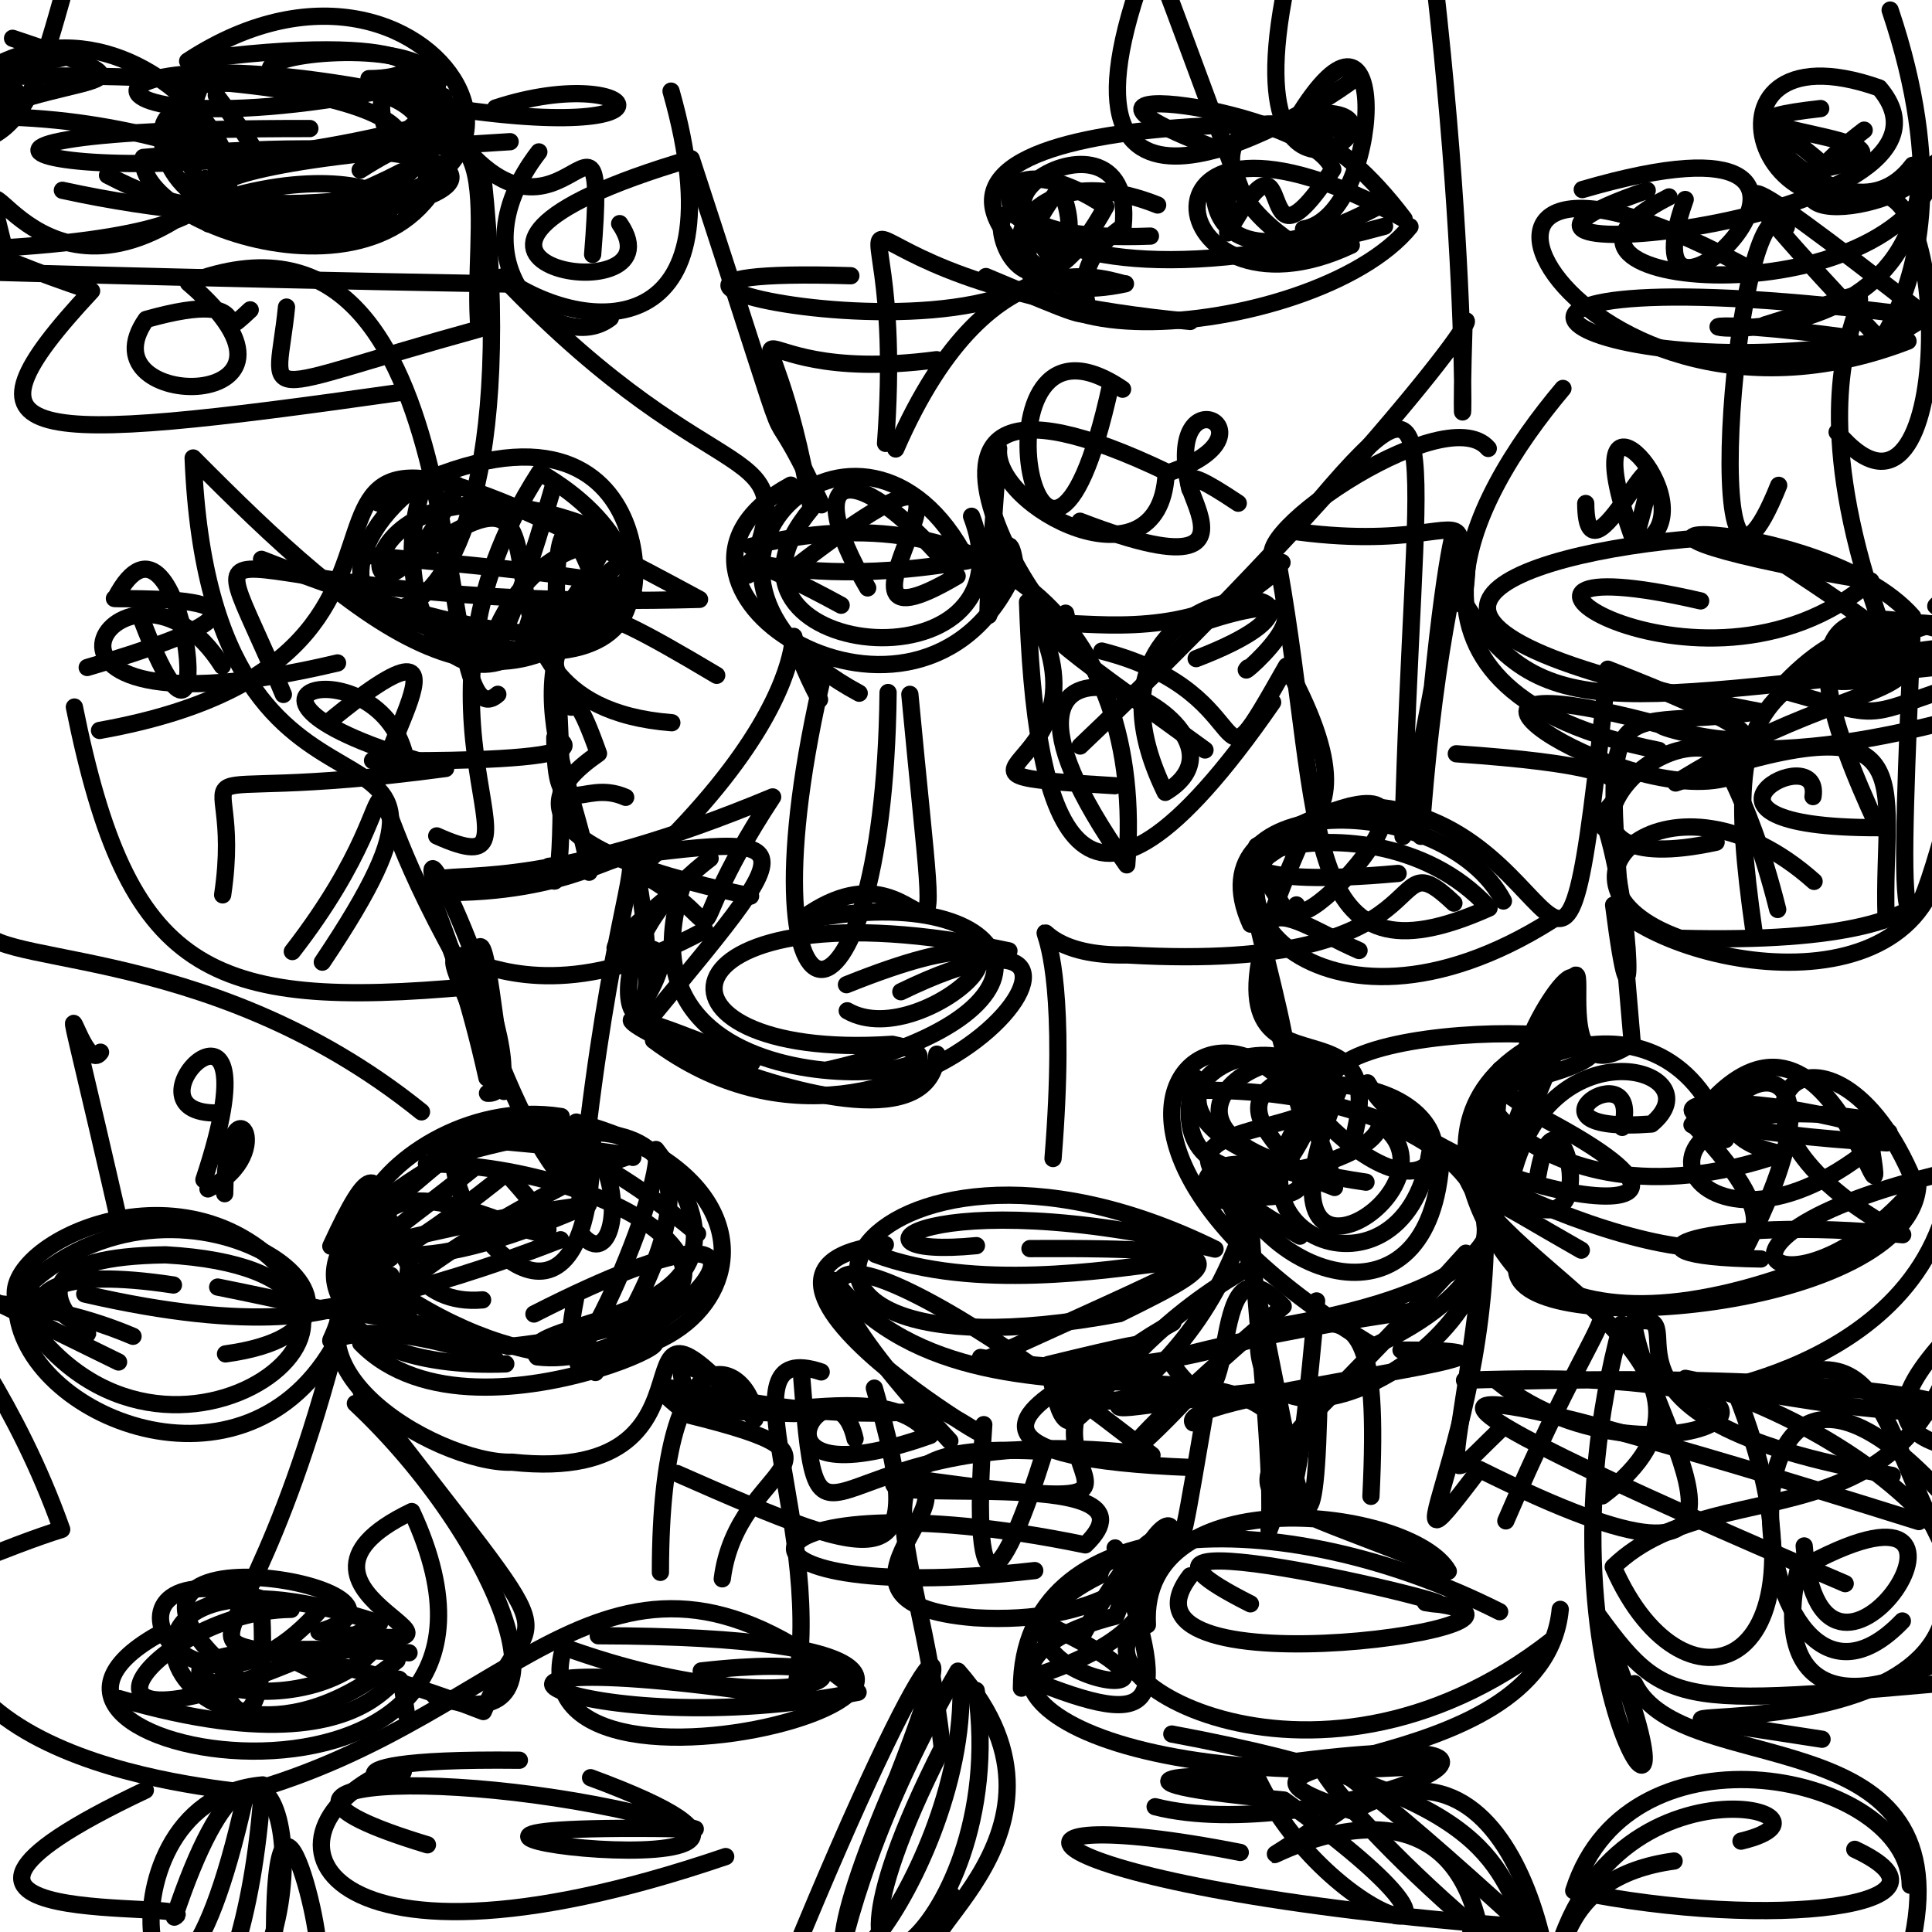 <?xml version="1.0" ?>
<svg xmlns="http://www.w3.org/2000/svg" version="1.1" width="224" height="224">
  <defs/>
  <g>
    <path d="M 83.741 183.053 C 85.477 169.365 101.285 169.361 79.995 164.095 C 69.305 156.103 88.065 166.117 108.898 163.338 C 128.003 174.445 76.949 147.161 102.647 144.298" stroke-width="2.0" fill="none" stroke="rgb(0, 0, 0)" stroke-opacity="1" stroke-linecap="round" stroke-linejoin="round"/>
    <path d="M 96.675 148.455 C 115.261 171.579 158.776 147.548 147.141 177.4 C 148.063 164.824 141.727 125.785 147.061 137.134" stroke-width="2.0" fill="none" stroke="rgb(0, 0, 0)" stroke-opacity="1" stroke-linecap="round" stroke-linejoin="round"/>
    <path d="M 203.634 31.611 C 157.942 6.28 181.248 54.958 221.217 39.546" stroke-width="2.0" fill="none" stroke="rgb(0, 0, 0)" stroke-opacity="1" stroke-linecap="round" stroke-linejoin="round"/>
    <path d="M 225.048 92.537 C 228.542 117.712 196.163 113.448 187.087 104.929 C 189.463 123.549 189.334 106.369 186.305 96.255 C 182.17 93.23 200.393 89.578 168.85 87.395" stroke-width="2.0" fill="none" stroke="rgb(0, 0, 0)" stroke-opacity="1" stroke-linecap="round" stroke-linejoin="round"/>
    <path d="M 209.181 179.238 C 211.175 204.227 235.711 166.754 208.473 182.026 C 204.901 198.431 216.953 200.195 235.547 185.62" stroke-width="2.0" fill="none" stroke="rgb(0, 0, 0)" stroke-opacity="1" stroke-linecap="round" stroke-linejoin="round"/>
    <path d="M 144.902 207.546 C 146.538 204.689 120.424 206.126 148.85 208.696 C 178.806 230.171 152.843 223.856 144.989 204.362" stroke-width="2.0" fill="none" stroke="rgb(0, 0, 0)" stroke-opacity="1" stroke-linecap="round" stroke-linejoin="round"/>
    <path d="M 134.219 23.768 C 115.508 16.301 111.941 36.906 130.487 32.901 C 129.452 33.015 115.229 25.855 103.851 52.056" stroke-width="2.0" fill="none" stroke="rgb(0, 0, 0)" stroke-opacity="1" stroke-linecap="round" stroke-linejoin="round"/>
    <path d="M 158.377 137.061 C 123.669 132.023 152.302 115.81 155.195 126.428 C 143.35 154.841 170.589 137.478 159.931 130.283 C 160.302 134.981 133.28 142.412 138.564 124.923" stroke-width="2.0" fill="none" stroke="rgb(0, 0, 0)" stroke-opacity="1" stroke-linecap="round" stroke-linejoin="round"/>
    <path d="M 190.98 22.074 C 160.292 32.5 231.464 26.156 217.895 10.2 C 194.54 1.929 204.003 34.389 224.855 18.551 C 220.506 37.658 172.361 33.544 193.507 22.831" stroke-width="2.0" fill="none" stroke="rgb(0, 0, 0)" stroke-opacity="1" stroke-linecap="round" stroke-linejoin="round"/>
    <path d="M 158.2 207.975 C 130.963 227.304 165.042 197.995 171.286 222.552 C 162.737 249.666 163.29 260.644 170.924 261.167" stroke-width="2.0" fill="none" stroke="rgb(0, 0, 0)" stroke-opacity="1" stroke-linecap="round" stroke-linejoin="round"/>
    <path d="M 45.545 155.251 C 54.855 124.619 24.805 163.191 58.71 136.009 C 76.899 156.161 37.269 123.345 43.801 150.837 C 46.816 141.091 49.362 159.164 9.827 150.033" stroke-width="2.0" fill="none" stroke="rgb(0, 0, 0)" stroke-opacity="1" stroke-linecap="round" stroke-linejoin="round"/>
    <path d="M 37.67 194.465 C 15.275 181.244 32.058 215.422 30.299 186.234" stroke-width="2.0" fill="none" stroke="rgb(0, 0, 0)" stroke-opacity="1" stroke-linecap="round" stroke-linejoin="round"/>
    <path d="M 233.018 75.556 C 223.42 64.347 220.011 77.475 232.66 61.534" stroke-width="2.0" fill="none" stroke="rgb(0, 0, 0)" stroke-opacity="1" stroke-linecap="round" stroke-linejoin="round"/>
    <path d="M 80.875 143.036 C 58.328 124.309 52.919 133.597 47.234 137.873" stroke-width="2.0" fill="none" stroke="rgb(0, 0, 0)" stroke-opacity="1" stroke-linecap="round" stroke-linejoin="round"/>
    <path d="M 133.684 -6.098 C 118.516 32.341 149.416 14.831 156.966 9.209" stroke-width="2.0" fill="none" stroke="rgb(0, 0, 0)" stroke-opacity="1" stroke-linecap="round" stroke-linejoin="round"/>
    <path d="M 29.011 35.926 C 23.997 40.654 31.207 33.014 16.942 37.033 C 9.28 47.974 39.777 48.081 21.847 32.807 C 56.968 19.38 49.496 87.843 57.717 80.499" stroke-width="2.0" fill="none" stroke="rgb(0, 0, 0)" stroke-opacity="1" stroke-linecap="round" stroke-linejoin="round"/>
    <path d="M 180.899 186.593 C 178.92 207.168 133.604 202.736 156.91 210.01 C 177.858 197.679 182.202 237.527 179.079 237.607 C 179.163 200.798 217.442 209.764 201.857 213.466" stroke-width="2.0" fill="none" stroke="rgb(0, 0, 0)" stroke-opacity="1" stroke-linecap="round" stroke-linejoin="round"/>
    <path d="M -8.117 82.836 C -4.911 92.384 -4.699 92.148 -13.534 86.079 C -10.754 76.967 -13.747 77.754 -7.102 67.705 C -3.66 78.121 -1.52 83.199 -11.343 78.232" stroke-width="2.0" fill="none" stroke="rgb(0, 0, 0)" stroke-opacity="1" stroke-linecap="round" stroke-linejoin="round"/>
    <path d="M 168.569 104.712 C 159.808 96.407 169.041 112.945 130.697 110.717 C 113.83 111.072 125.178 96.194 122.091 134.323" stroke-width="2.0" fill="none" stroke="rgb(0, 0, 0)" stroke-opacity="1" stroke-linecap="round" stroke-linejoin="round"/>
    <path d="M 110.128 167.063 C 82.976 137.747 102.998 144.466 133.565 168.712 C 94.356 163.674 95.1 186.599 92.961 159.748" stroke-width="2.0" fill="none" stroke="rgb(0, 0, 0)" stroke-opacity="1" stroke-linecap="round" stroke-linejoin="round"/>
    <path d="M 213.361 145.475 C 181.398 159.166 166.284 146.607 173.925 124.016 C 170.468 172.906 164.276 174.962 174.313 165.392" stroke-width="2.0" fill="none" stroke="rgb(0, 0, 0)" stroke-opacity="1" stroke-linecap="round" stroke-linejoin="round"/>
    <path d="M 117.771 66.125 C 116.164 52.543 112.719 94.006 115.785 52.003 C 115.078 58.829 134.438 68.883 135.204 54.986" stroke-width="2.0" fill="none" stroke="rgb(0, 0, 0)" stroke-opacity="1" stroke-linecap="round" stroke-linejoin="round"/>
    <path d="M -4.858 18.807 C -10.669 24.715 -9.775 24.521 -3.514 23.669" stroke-width="2.0" fill="none" stroke="rgb(0, 0, 0)" stroke-opacity="1" stroke-linecap="round" stroke-linejoin="round"/>
    <path d="M 179.967 106.666 C 152.882 123.823 135.823 102.723 151.797 95.491 C 133.762 134.332 162.228 111.679 156.932 131.934" stroke-width="2.0" fill="none" stroke="rgb(0, 0, 0)" stroke-opacity="1" stroke-linecap="round" stroke-linejoin="round"/>
    <path d="M 25.077 11.05 C 39.142 29.697 20.29 8.171 -15.745 14.889 C 2.576 20.548 3.241 13.514 8.296 -4.124" stroke-width="2.0" fill="none" stroke="rgb(0, 0, 0)" stroke-opacity="1" stroke-linecap="round" stroke-linejoin="round"/>
    <path d="M 125.039 35.941 C 110.505 6.38 115.214 47.594 128.205 23.946 C 109.695 11.627 110.197 40.019 160.529 26.233" stroke-width="2.0" fill="none" stroke="rgb(0, 0, 0)" stroke-opacity="1" stroke-linecap="round" stroke-linejoin="round"/>
    <path d="M 48.219 8.399 C 64.113 38.59 70.758 4.038 68.712 29.503" stroke-width="2.0" fill="none" stroke="rgb(0, 0, 0)" stroke-opacity="1" stroke-linecap="round" stroke-linejoin="round"/>
    <path d="M 175.365 136.21 C 179.903 118.417 199.06 124.038 191.485 130.32 C 174.889 131.583 190.552 121.557 188.082 130.712" stroke-width="2.0" fill="none" stroke="rgb(0, 0, 0)" stroke-opacity="1" stroke-linecap="round" stroke-linejoin="round"/>
    <path d="M 13.818 196.941 C 49.492 207.31 45.275 186.22 47.142 198.85" stroke-width="2.0" fill="none" stroke="rgb(0, 0, 0)" stroke-opacity="1" stroke-linecap="round" stroke-linejoin="round"/>
    <path d="M 112.646 59.856 C 120.559 80.847 79.371 76.521 94.063 58.99 C 88.913 29.129 82.346 45.194 108.598 41.704" stroke-width="2.0" fill="none" stroke="rgb(0, 0, 0)" stroke-opacity="1" stroke-linecap="round" stroke-linejoin="round"/>
    <path d="M 25.238 149.224 C 58.296 155.88 21.072 151.231 52.53 133.972 C 52.767 144.204 68.557 159.155 68.698 131.894" stroke-width="2.0" fill="none" stroke="rgb(0, 0, 0)" stroke-opacity="1" stroke-linecap="round" stroke-linejoin="round"/>
    <path d="M 26.883 233.201 C 38.422 221.018 31.55 188.2 20.21 222.277 C 24.732 219.976 -19.218 224.613 16.851 207.563" stroke-width="2.0" fill="none" stroke="rgb(0, 0, 0)" stroke-opacity="1" stroke-linecap="round" stroke-linejoin="round"/>
    <path d="M 67.119 140.223 C 72.976 80.567 82.445 103.984 50.68 103.477 C 46.774 90.561 63.663 127.237 56.523 126.752" stroke-width="2.0" fill="none" stroke="rgb(0, 0, 0)" stroke-opacity="1" stroke-linecap="round" stroke-linejoin="round"/>
    <path d="M 101.375 160.943 C 107.738 182.928 103.322 181.796 78.482 170.838" stroke-width="2.0" fill="none" stroke="rgb(0, 0, 0)" stroke-opacity="1" stroke-linecap="round" stroke-linejoin="round"/>
    <path d="M 118.427 195.726 C 118.501 175.081 148.151 173.903 173.875 186.864" stroke-width="2.0" fill="none" stroke="rgb(0, 0, 0)" stroke-opacity="1" stroke-linecap="round" stroke-linejoin="round"/>
    <path d="M 68.299 101.127 C 66.854 90.474 57.201 75.736 72.874 64.566 C 75.143 72.675 68.176 79.704 30.325 64.849" stroke-width="2.0" fill="none" stroke="rgb(0, 0, 0)" stroke-opacity="1" stroke-linecap="round" stroke-linejoin="round"/>
    <path d="M 237.229 76.348 C 213.216 83.015 221.533 84.203 206.268 79.944 C 221.127 63.357 236.453 78.813 240.725 77.454" stroke-width="2.0" fill="none" stroke="rgb(0, 0, 0)" stroke-opacity="1" stroke-linecap="round" stroke-linejoin="round"/>
    <path d="M 57.397 157.515 C 31.284 148.556 39.088 165.059 40.639 144.683" stroke-width="2.0" fill="none" stroke="rgb(0, 0, 0)" stroke-opacity="1" stroke-linecap="round" stroke-linejoin="round"/>
    <path d="M 150.228 13.945 C 161.554 -4.873 160.355 25.032 151.134 26.55" stroke-width="2.0" fill="none" stroke="rgb(0, 0, 0)" stroke-opacity="1" stroke-linecap="round" stroke-linejoin="round"/>
    <path d="M 235.044 146.399 C 214.071 164.28 216.389 169.398 242.284 168.766" stroke-width="2.0" fill="none" stroke="rgb(0, 0, 0)" stroke-opacity="1" stroke-linecap="round" stroke-linejoin="round"/>
    <path d="M 68.473 206.109 C 109.602 221.302 25.731 211.029 80.61 212.057 C 57.122 204.81 21.649 205.459 49.558 213.891" stroke-width="2.0" fill="none" stroke="rgb(0, 0, 0)" stroke-opacity="1" stroke-linecap="round" stroke-linejoin="round"/>
    <path d="M 66.813 150.12 C 62.767 170.604 77.508 137.51 76.053 133.275 C 92.347 154.415 58.562 152.398 62.29 157.32 C 77.502 159.198 99.124 133.395 61.908 152.349" stroke-width="2.0" fill="none" stroke="rgb(0, 0, 0)" stroke-opacity="1" stroke-linecap="round" stroke-linejoin="round"/>
    <path d="M 192.332 87.001 C 158.194 80.259 170.299 57.995 181.209 45.036" stroke-width="2.0" fill="none" stroke="rgb(0, 0, 0)" stroke-opacity="1" stroke-linecap="round" stroke-linejoin="round"/>
    <path d="M 10.113 77.39 C 42.179 68.047 11.126 69.672 13.375 69.362 C 21.274 54.144 26.023 96.901 16.52 72.071" stroke-width="2.0" fill="none" stroke="rgb(0, 0, 0)" stroke-opacity="1" stroke-linecap="round" stroke-linejoin="round"/>
    <path d="M 59.144 16.428 C 5.772 19.497 25.158 27.25 49.561 21.588 C 48.432 17.032 55.891 7.17 21.295 9.975" stroke-width="2.0" fill="none" stroke="rgb(0, 0, 0)" stroke-opacity="1" stroke-linecap="round" stroke-linejoin="round"/>
    <path d="M 214.564 39.17 C 175.839 33.936 222.485 47.505 222.677 19.386 C 223.518 23.856 198.499 28.524 216.137 15.089" stroke-width="2.0" fill="none" stroke="rgb(0, 0, 0)" stroke-opacity="1" stroke-linecap="round" stroke-linejoin="round"/>
    <path d="M 73.972 117.212 C 84.252 101.405 59.491 118.863 79.17 102.554 C 69.695 131.396 119.215 124.304 103.457 121.076 C 72.48 123.154 75.793 101.483 116.977 110.246" stroke-width="2.0" fill="none" stroke="rgb(0, 0, 0)" stroke-opacity="1" stroke-linecap="round" stroke-linejoin="round"/>
    <path d="M 127.749 75.486 C 147.264 80.48 139.484 94.253 149.158 77.231 C 163.037 102.773 140.095 94.154 145.003 107.146 C 137.895 91.52 167.491 91.556 174.309 104.465" stroke-width="2.0" fill="none" stroke="rgb(0, 0, 0)" stroke-opacity="1" stroke-linecap="round" stroke-linejoin="round"/>
    <path d="M 60.219 204.085 C 31.868 203.763 48.295 208.764 46.689 204.579 C 28.137 211.307 35.121 231.981 84.136 215.254" stroke-width="2.0" fill="none" stroke="rgb(0, 0, 0)" stroke-opacity="1" stroke-linecap="round" stroke-linejoin="round"/>
    <path d="M 148.628 204.434 C 189.57 198.942 152.429 214.177 133.929 209.476" stroke-width="2.0" fill="none" stroke="rgb(0, 0, 0)" stroke-opacity="1" stroke-linecap="round" stroke-linejoin="round"/>
    <path d="M 135.864 201.048 C 173.105 207.975 173.069 215.954 177.165 223.467 C 117.116 218.931 110.909 208.299 143.799 214.775" stroke-width="2.0" fill="none" stroke="rgb(0, 0, 0)" stroke-opacity="1" stroke-linecap="round" stroke-linejoin="round"/>
    <path d="M 172.553 51.995 C 167.407 45.874 141.782 63.935 148.64 65.215" stroke-width="2.0" fill="none" stroke="rgb(0, 0, 0)" stroke-opacity="1" stroke-linecap="round" stroke-linejoin="round"/>
    <path d="M 146.087 134.661 C 140.528 166.977 111.625 164.863 146.88 161.249 C 148.191 159.904 148.751 195.315 152.649 150.832" stroke-width="2.0" fill="none" stroke="rgb(0, 0, 0)" stroke-opacity="1" stroke-linecap="round" stroke-linejoin="round"/>
    <path d="M 140.156 161.142 C 134.052 196.462 140.624 162.416 125.242 190.055" stroke-width="2.0" fill="none" stroke="rgb(0, 0, 0)" stroke-opacity="1" stroke-linecap="round" stroke-linejoin="round"/>
    <path d="M 73.326 66.215 C 59.055 87.814 41.454 72.303 22.394 53.099 C 24.474 104.756 60.971 76.407 37.371 111.554" stroke-width="2.0" fill="none" stroke="rgb(0, 0, 0)" stroke-opacity="1" stroke-linecap="round" stroke-linejoin="round"/>
    <path d="M 169.799 160.032 C 223.233 158.072 192.025 175.028 173.651 160.189 C 236.987 158.319 240.821 169.251 195.411 159.808 C 225.705 169.108 232.034 188.66 227.323 184.942" stroke-width="2.0" fill="none" stroke="rgb(0, 0, 0)" stroke-opacity="1" stroke-linecap="round" stroke-linejoin="round"/>
    <path d="M 7.286 6.711 C -7.272 9.264 7.729 15.151 -0.347 8.374" stroke-width="2.0" fill="none" stroke="rgb(0, 0, 0)" stroke-opacity="1" stroke-linecap="round" stroke-linejoin="round"/>
    <path d="M 14.124 142.964 C 4.902 102.624 9.316 125.496 11.655 121.993" stroke-width="2.0" fill="none" stroke="rgb(0, 0, 0)" stroke-opacity="1" stroke-linecap="round" stroke-linejoin="round"/>
    <path d="M 183.854 58.376 C 183.912 70.58 195.63 41.421 189.485 62.814 C 181.631 41.348 197.209 57.068 191.397 62.305" stroke-width="2.0" fill="none" stroke="rgb(0, 0, 0)" stroke-opacity="1" stroke-linecap="round" stroke-linejoin="round"/>
    <path d="M 69.366 189.651 C 142.228 189.817 58.153 215.126 65.375 190.967 C 94.464 201.504 107.31 190.763 81.301 193.731" stroke-width="2.0" fill="none" stroke="rgb(0, 0, 0)" stroke-opacity="1" stroke-linecap="round" stroke-linejoin="round"/>
    <path d="M 169.957 145.294 C 141.309 177.24 138.221 169.953 167.918 182.179 C 163.704 174.753 132.07 171.129 133.033 188.389 C 121.734 193.069 151.78 212.238 179.955 190.15" stroke-width="2.0" fill="none" stroke="rgb(0, 0, 0)" stroke-opacity="1" stroke-linecap="round" stroke-linejoin="round"/>
    <path d="M 24.112 137.846 C 32.726 133.558 26.194 124.254 26.05 138.398" stroke-width="2.0" fill="none" stroke="rgb(0, 0, 0)" stroke-opacity="1" stroke-linecap="round" stroke-linejoin="round"/>
    <path d="M 100.6 68.164 C 92.272 53.967 99.192 52.594 110.971 66.788 C 90.518 78.863 123.048 42.028 92.289 65.701" stroke-width="2.0" fill="none" stroke="rgb(0, 0, 0)" stroke-opacity="1" stroke-linecap="round" stroke-linejoin="round"/>
    <path d="M 95.018 81.114 C 86.965 66.105 100.983 75.031 75.197 99.754" stroke-width="2.0" fill="none" stroke="rgb(0, 0, 0)" stroke-opacity="1" stroke-linecap="round" stroke-linejoin="round"/>
    <path d="M 97.524 70.172 C 78.296 59.662 86.686 69.549 112.154 65.02 C 100.16 41.487 72.913 66.004 99.618 80.371" stroke-width="2.0" fill="none" stroke="rgb(0, 0, 0)" stroke-opacity="1" stroke-linecap="round" stroke-linejoin="round"/>
    <path d="M 48.869 128.912 C 23.362 108.318 -3.563 112.485 -1.822 106.969" stroke-width="2.0" fill="none" stroke="rgb(0, 0, 0)" stroke-opacity="1" stroke-linecap="round" stroke-linejoin="round"/>
    <path d="M 59.041 32.934 C -25.086 31.44 -19.002 29.97 -8.921 33.541 C -7.897 20.904 -16.327 24.766 10.62 33.732 C -6.138 51.675 2.372 51.741 46.399 45.503" stroke-width="2.0" fill="none" stroke="rgb(0, 0, 0)" stroke-opacity="1" stroke-linecap="round" stroke-linejoin="round"/>
    <path d="M 77.802 10.564 C 86.198 40.193 67.837 39.013 58.231 32.11 C 84.024 59.108 93.415 49.655 86.716 66.676" stroke-width="2.0" fill="none" stroke="rgb(0, 0, 0)" stroke-opacity="1" stroke-linecap="round" stroke-linejoin="round"/>
    <path d="M 128.768 44.651 C 120.589 82.221 111.491 32.44 130.154 45.125" stroke-width="2.0" fill="none" stroke="rgb(0, 0, 0)" stroke-opacity="1" stroke-linecap="round" stroke-linejoin="round"/>
    <path d="M 144.569 23.802 C 134.26 -3.441 128.107 -22.582 126.648 -15.975" stroke-width="2.0" fill="none" stroke="rgb(0, 0, 0)" stroke-opacity="1" stroke-linecap="round" stroke-linejoin="round"/>
    <path d="M 15.423 154.933 C -10.612 143.899 -32.204 160.151 -41.077 155.679" stroke-width="2.0" fill="none" stroke="rgb(0, 0, 0)" stroke-opacity="1" stroke-linecap="round" stroke-linejoin="round"/>
    <path d="M 198.918 87.068 C 189.684 84.015 177.104 102.392 198.97 97.649" stroke-width="2.0" fill="none" stroke="rgb(0, 0, 0)" stroke-opacity="1" stroke-linecap="round" stroke-linejoin="round"/>
    <path d="M 60.312 76.337 C 65.317 50.536 66.277 113.114 63.638 100.443 C 94.029 96.54 94.475 94.883 75.358 118.118" stroke-width="2.0" fill="none" stroke="rgb(0, 0, 0)" stroke-opacity="1" stroke-linecap="round" stroke-linejoin="round"/>
    <path d="M 165.775 133.663 C 162.628 153.376 137.179 142.185 154.129 125.98 C 153.587 116.791 208.857 118.802 172.067 126.331" stroke-width="2.0" fill="none" stroke="rgb(0, 0, 0)" stroke-opacity="1" stroke-linecap="round" stroke-linejoin="round"/>
    <path d="M 63.866 131.488 C 39.471 131.563 70.43 132.834 73.374 134.19 C 73.457 132.345 35.924 152.447 47.361 152.534 C 35.702 147.967 39.316 158.877 58.644 158.13" stroke-width="2.0" fill="none" stroke="rgb(0, 0, 0)" stroke-opacity="1" stroke-linecap="round" stroke-linejoin="round"/>
    <path d="M 231.119 75.018 C 213.83 68.786 205.396 69.553 217.777 95.963 C 192.062 96.001 211.306 85.366 210.203 92.36" stroke-width="2.0" fill="none" stroke="rgb(0, 0, 0)" stroke-opacity="1" stroke-linecap="round" stroke-linejoin="round"/>
    <path d="M 37.317 186.386 C 20.767 205.723 6.825 175.837 33.759 186.59 C 16.816 186.778 0.56 209.055 44.002 188.208 C 4.296 174.977 20.737 213.306 46.03 192.51" stroke-width="2.0" fill="none" stroke="rgb(0, 0, 0)" stroke-opacity="1" stroke-linecap="round" stroke-linejoin="round"/>
    <path d="M 48.566 64.372 C 70.348 48.485 49.344 81.588 77.893 83.795" stroke-width="2.0" fill="none" stroke="rgb(0, 0, 0)" stroke-opacity="1" stroke-linecap="round" stroke-linejoin="round"/>
    <path d="M 50.348 196.578 C 67.705 202.931 57.839 178.287 41.203 162.716" stroke-width="2.0" fill="none" stroke="rgb(0, 0, 0)" stroke-opacity="1" stroke-linecap="round" stroke-linejoin="round"/>
    <path d="M 215.716 129.655 C 182.674 125.149 196.756 151.706 219.011 131.272 C 195.087 124.017 182.815 130.404 218.769 132.505" stroke-width="2.0" fill="none" stroke="rgb(0, 0, 0)" stroke-opacity="1" stroke-linecap="round" stroke-linejoin="round"/>
    <path d="M 144.977 185.951 C 121.068 173.93 176.973 187.741 165.266 185.81 C 186.748 187.999 126.968 196.932 137.989 182.709" stroke-width="2.0" fill="none" stroke="rgb(0, 0, 0)" stroke-opacity="1" stroke-linecap="round" stroke-linejoin="round"/>
    <path d="M 213.936 183.61 C 154.824 158.364 158.696 156.41 222.473 176.413" stroke-width="2.0" fill="none" stroke="rgb(0, 0, 0)" stroke-opacity="1" stroke-linecap="round" stroke-linejoin="round"/>
    <path d="M 137.953 56.694 C 134.635 42.71 149.067 50.266 135.456 54.819 C 94.278 35.008 126.369 81.483 123.548 71.094" stroke-width="2.0" fill="none" stroke="rgb(0, 0, 0)" stroke-opacity="1" stroke-linecap="round" stroke-linejoin="round"/>
    <path d="M 176.696 223.38 C 139.649 189.469 153.208 208.281 170.515 223.071 C 170.634 232.066 173.473 243.765 175.894 261.978 C 190.419 256.964 166.853 219.48 194.099 215.769" stroke-width="2.0" fill="none" stroke="rgb(0, 0, 0)" stroke-opacity="1" stroke-linecap="round" stroke-linejoin="round"/>
    <path d="M 135.941 158.23 C 144.864 170.578 138.922 141.286 148.777 151.463 C 126.217 170.669 127.336 173.451 139.08 160.607 C 108.37 166.978 126.799 157.145 164.332 151.933" stroke-width="2.0" fill="none" stroke="rgb(0, 0, 0)" stroke-opacity="1" stroke-linecap="round" stroke-linejoin="round"/>
    <path d="M 138.164 170.145 C 86.923 168.184 158.324 149.273 121.522 158.207 C 124.539 173.713 124.529 158.309 144.869 146.912" stroke-width="2.0" fill="none" stroke="rgb(0, 0, 0)" stroke-opacity="1" stroke-linecap="round" stroke-linejoin="round"/>
    <path d="M 114.31 32.064 C 136.052 41.167 118.674 34.397 130.22 26.252 C 131.949 8.894 101.197 28.609 133.382 27.374" stroke-width="2.0" fill="none" stroke="rgb(0, 0, 0)" stroke-opacity="1" stroke-linecap="round" stroke-linejoin="round"/>
    <path d="M 25.341 129.038 C 12.912 129.376 32.647 109.721 23.641 136.784" stroke-width="2.0" fill="none" stroke="rgb(0, 0, 0)" stroke-opacity="1" stroke-linecap="round" stroke-linejoin="round"/>
    <path d="M 199.835 90.286 C 187.637 93.111 159.555 75.203 192.538 84.054 C 192.722 84.919 217.862 89.845 186.41 77.586 C 180.657 132.059 182.689 92.677 156.529 93.473" stroke-width="2.0" fill="none" stroke="rgb(0, 0, 0)" stroke-opacity="1" stroke-linecap="round" stroke-linejoin="round"/>
    <path d="M 7.233 22.063 C 52.985 32.054 76.064 12.791 16.615 18.255 C 15.515 26.854 52.054 38.685 52.94 12.444 C 3.858 0.507 3.714 20.277 51.532 8.95" stroke-width="2.0" fill="none" stroke="rgb(0, 0, 0)" stroke-opacity="1" stroke-linecap="round" stroke-linejoin="round"/>
    <path d="M 228.581 145.506 C 225.666 181.888 199.929 169.172 187.04 181.672 C 195.422 200.92 213.898 193.405 201.234 161.389 C 188.174 161.777 222.886 161.537 226.274 136.823" stroke-width="2.0" fill="none" stroke="rgb(0, 0, 0)" stroke-opacity="1" stroke-linecap="round" stroke-linejoin="round"/>
    <path d="M 221.743 19.167 C 212.903 30.92 195.029 4.7 211.832 19.474 C 227.351 15.974 191.715 14.752 211.096 12.585" stroke-width="2.0" fill="none" stroke="rgb(0, 0, 0)" stroke-opacity="1" stroke-linecap="round" stroke-linejoin="round"/>
    <path d="M 72.543 92.445 C 67.233 90.072 64.375 96.566 64.325 85.513 C 72.59 89.37 29.754 87.772 47.542 88.307 C 37.659 95.427 59.752 65.892 38.107 83.688" stroke-width="2.0" fill="none" stroke="rgb(0, 0, 0)" stroke-opacity="1" stroke-linecap="round" stroke-linejoin="round"/>
    <path d="M 96.065 124.02 C 126 117.217 118.235 101.372 92.537 106.872 C 108.718 94.417 109.699 125.175 105.49 80.503" stroke-width="2.0" fill="none" stroke="rgb(0, 0, 0)" stroke-opacity="1" stroke-linecap="round" stroke-linejoin="round"/>
    <path d="M 67.042 158.172 C 92.826 148.628 55.694 170.055 41.819 155.724" stroke-width="2.0" fill="none" stroke="rgb(0, 0, 0)" stroke-opacity="1" stroke-linecap="round" stroke-linejoin="round"/>
    <path d="M 174.934 134.58 C 189.508 102.287 179.207 114.497 176.921 121.7 C 159.374 132.866 181.466 153.453 175.227 146.009" stroke-width="2.0" fill="none" stroke="rgb(0, 0, 0)" stroke-opacity="1" stroke-linecap="round" stroke-linejoin="round"/>
    <path d="M 54.796 135.532 C 38.037 149 41.364 143.101 68.2 139.699 C 25.496 158.26 43.229 126.014 65.074 129.456" stroke-width="2.0" fill="none" stroke="rgb(0, 0, 0)" stroke-opacity="1" stroke-linecap="round" stroke-linejoin="round"/>
    <path d="M 185.777 173.438 C 205.297 158.835 173.694 147.448 169.837 135.991 C 182.013 153.118 143.927 173.849 145.982 154.142 C 191.982 146.962 159.237 131.235 183.342 144.947" stroke-width="2.0" fill="none" stroke="rgb(0, 0, 0)" stroke-opacity="1" stroke-linecap="round" stroke-linejoin="round"/>
    <path d="M 202.097 62.326 C 234.911 83.713 220 74.588 194.273 90.781 C 223.951 80.608 218.14 90.247 218.674 106.318" stroke-width="2.0" fill="none" stroke="rgb(0, 0, 0)" stroke-opacity="1" stroke-linecap="round" stroke-linejoin="round"/>
    <path d="M 110.875 225.731 C 100.559 226.998 128.105 213.21 111.065 193.755 C 92.428 225.806 95.847 246.481 96.777 235.98" stroke-width="2.0" fill="none" stroke="rgb(0, 0, 0)" stroke-opacity="1" stroke-linecap="round" stroke-linejoin="round"/>
    <path d="M 151.108 129.934 C 142.041 98.988 147.886 105.968 157.569 110.205" stroke-width="2.0" fill="none" stroke="rgb(0, 0, 0)" stroke-opacity="1" stroke-linecap="round" stroke-linejoin="round"/>
    <path d="M 113.212 144.421 C 96.313 146.089 107.393 136.696 140.873 144.821 C 99.074 124.243 78.494 161.91 129.792 152.305 C 142.132 146.223 144.857 144.619 119.417 144.765" stroke-width="2.0" fill="none" stroke="rgb(0, 0, 0)" stroke-opacity="1" stroke-linecap="round" stroke-linejoin="round"/>
    <path d="M 163.475 26.282 C 152.455 39.857 105.775 43.546 122.902 21.798 C 134.021 47.443 52.844 30.565 98.648 31.969" stroke-width="2.0" fill="none" stroke="rgb(0, 0, 0)" stroke-opacity="1" stroke-linecap="round" stroke-linejoin="round"/>
    <path d="M 187.99 153.521 C 176.21 197.359 200.865 224.123 185.311 187.298 C 193.826 198.965 194.871 197.811 237.657 194.044 C 217.727 179.207 222.546 154.261 207.836 159.529" stroke-width="2.0" fill="none" stroke="rgb(0, 0, 0)" stroke-opacity="1" stroke-linecap="round" stroke-linejoin="round"/>
    <path d="M 43.859 58.323 C 78.243 39.83 75.27 75.811 71.223 69.984 C 79.02 67.998 65.942 66.523 43.067 64.437" stroke-width="2.0" fill="none" stroke="rgb(0, 0, 0)" stroke-opacity="1" stroke-linecap="round" stroke-linejoin="round"/>
    <path d="M 147.551 81.424 C 124.568 114.677 119.981 94.718 119.132 69.799 C 130.892 90.079 103.079 89.571 129.261 91.097" stroke-width="2.0" fill="none" stroke="rgb(0, 0, 0)" stroke-opacity="1" stroke-linecap="round" stroke-linejoin="round"/>
    <path d="M 23.173 10.103 C 14.383 32.761 50.916 28.743 51.493 11.2 C -2.947 8.527 73.465 -1.837 43.476 17.852" stroke-width="2.0" fill="none" stroke="rgb(0, 0, 0)" stroke-opacity="1" stroke-linecap="round" stroke-linejoin="round"/>
    <path d="M 151.012 28.943 C 133.63 18.301 146.771 4.141 162.798 25.389 C 129.284 6.897 134.337 38.973 156.674 28.425" stroke-width="2.0" fill="none" stroke="rgb(0, 0, 0)" stroke-opacity="1" stroke-linecap="round" stroke-linejoin="round"/>
    <path d="M 41.994 142.966 C 27.866 209.902 11.041 181 56.038 198.44 C 61.896 184.363 67.452 194.749 41.87 161.297" stroke-width="2.0" fill="none" stroke="rgb(0, 0, 0)" stroke-opacity="1" stroke-linecap="round" stroke-linejoin="round"/>
    <path d="M 226.448 77.16 C 184.896 81.398 177.3 84.514 167.764 66.329 C 170.38 77.465 170.213 58.943 170.006 65.616" stroke-width="2.0" fill="none" stroke="rgb(0, 0, 0)" stroke-opacity="1" stroke-linecap="round" stroke-linejoin="round"/>
    <path d="M 95.599 77.542 C 84.77 123.08 102.518 123.995 102.966 80.291" stroke-width="2.0" fill="none" stroke="rgb(0, 0, 0)" stroke-opacity="1" stroke-linecap="round" stroke-linejoin="round"/>
    <path d="M 8.747 -7.877 C 27.728 -6.138 36.331 0.891 28.291 -8.399" stroke-width="2.0" fill="none" stroke="rgb(0, 0, 0)" stroke-opacity="1" stroke-linecap="round" stroke-linejoin="round"/>
    <path d="M 26.147 156.974 C 50.843 153.588 21.717 131.972 3.237 149.047" stroke-width="2.0" fill="none" stroke="rgb(0, 0, 0)" stroke-opacity="1" stroke-linecap="round" stroke-linejoin="round"/>
    <path d="M 216.343 23.152 C 226.453 16.98 226.949 66.592 213 50.101" stroke-width="2.0" fill="none" stroke="rgb(0, 0, 0)" stroke-opacity="1" stroke-linecap="round" stroke-linejoin="round"/>
    <path d="M 226.524 174.738 C 196.327 139.927 202.056 207.236 220.563 187.939" stroke-width="2.0" fill="none" stroke="rgb(0, 0, 0)" stroke-opacity="1" stroke-linecap="round" stroke-linejoin="round"/>
    <path d="M 221.478 218.578 C 221.35 205.689 188.923 198.856 182.459 219.215 C 205.591 223.969 228.865 220.877 215.047 214.416" stroke-width="2.0" fill="none" stroke="rgb(0, 0, 0)" stroke-opacity="1" stroke-linecap="round" stroke-linejoin="round"/>
    <path d="M 219.38 171.061 C 180.27 164.373 197.815 151.54 189.372 153.288 C 191.234 165.947 210.767 189.892 171.529 170.363 C 157.955 188.289 176.334 162.035 171.362 131.118" stroke-width="2.0" fill="none" stroke="rgb(0, 0, 0)" stroke-opacity="1" stroke-linecap="round" stroke-linejoin="round"/>
    <path d="M 32.856 80.515 C 22.347 55.086 21.907 71.119 81.107 69.491 C 16.151 34.227 64.123 75.295 11.54 84.689" stroke-width="2.0" fill="none" stroke="rgb(0, 0, 0)" stroke-opacity="1" stroke-linecap="round" stroke-linejoin="round"/>
    <path d="M 4.111 154.437 C 21.881 176.914 54.836 147.512 19.196 145.487 C -9.606 145.874 24.063 163.444 2.359 148.92 C 11.61 161.124 -7.159 144.854 20.109 148.985" stroke-width="2.0" fill="none" stroke="rgb(0, 0, 0)" stroke-opacity="1" stroke-linecap="round" stroke-linejoin="round"/>
    <path d="M 75.765 120.612 C 105.56 142.89 137.927 98.725 104.446 114.984" stroke-width="2.0" fill="none" stroke="rgb(0, 0, 0)" stroke-opacity="1" stroke-linecap="round" stroke-linejoin="round"/>
    <path d="M 138.337 164.967 C 136.006 161.596 187.86 156.562 162.439 156.528" stroke-width="2.0" fill="none" stroke="rgb(0, 0, 0)" stroke-opacity="1" stroke-linecap="round" stroke-linejoin="round"/>
    <path d="M 243.304 74.066 C 193.135 74.821 212.945 88.088 237.791 67.749 C 205.029 79.121 198.87 76.661 203.348 107.904" stroke-width="2.0" fill="none" stroke="rgb(0, 0, 0)" stroke-opacity="1" stroke-linecap="round" stroke-linejoin="round"/>
    <path d="M 87.022 103.898 C 57.301 97.677 64.36 90.849 69.389 87.36 C 65.019 75.12 67.662 89.097 63.858 75.338 C 69.606 71.842 64.787 67.372 83.096 78.296" stroke-width="2.0" fill="none" stroke="rgb(0, 0, 0)" stroke-opacity="1" stroke-linecap="round" stroke-linejoin="round"/>
    <path d="M 87.183 123.201 C 46.518 106.036 107.333 139.952 108.621 122.22" stroke-width="2.0" fill="none" stroke="rgb(0, 0, 0)" stroke-opacity="1" stroke-linecap="round" stroke-linejoin="round"/>
    <path d="M 76.805 -6.34 C 72.607 -11.494 73.685 -11.486 73.437 -18.142" stroke-width="2.0" fill="none" stroke="rgb(0, 0, 0)" stroke-opacity="1" stroke-linecap="round" stroke-linejoin="round"/>
    <path d="M 64.262 55.997 C 53.198 94.691 54.208 64.864 69.076 63.121" stroke-width="2.0" fill="none" stroke="rgb(0, 0, 0)" stroke-opacity="1" stroke-linecap="round" stroke-linejoin="round"/>
    <path d="M 174.59 176.334 C 189.292 142.168 189.251 156.64 175.832 147.115 C 175.682 155.63 221.619 151.964 222.373 137.312 C 207.12 155.411 191.241 143.001 229.361 135.118" stroke-width="2.0" fill="none" stroke="rgb(0, 0, 0)" stroke-opacity="1" stroke-linecap="round" stroke-linejoin="round"/>
    <path d="M 55.954 150.71 C 40.551 152.046 47.605 124.42 38.356 144.485" stroke-width="2.0" fill="none" stroke="rgb(0, 0, 0)" stroke-opacity="1" stroke-linecap="round" stroke-linejoin="round"/>
    <path d="M 88.608 234.948 C 105.781 191.915 113.539 181.838 104.065 205.98 C 85.973 247.612 112.369 218.439 111.395 195.126" stroke-width="2.0" fill="none" stroke="rgb(0, 0, 0)" stroke-opacity="1" stroke-linecap="round" stroke-linejoin="round"/>
    <path d="M 46.63 19.891 C 10.102 38.828 16.693 -4.985 26.349 22.809 C 74.073 30.693 51.892 -12.673 21.757 7.09 C 49.274 3.251 51.581 9.073 42.777 9.118" stroke-width="2.0" fill="none" stroke="rgb(0, 0, 0)" stroke-opacity="1" stroke-linecap="round" stroke-linejoin="round"/>
    <path d="M 166.021 204.696 C 122.928 207.994 107.18 192.902 129.385 187.374 C 138.303 162.892 141.925 189.275 113.043 187.565 C 91.651 185.845 116.004 171.989 103.701 171.427" stroke-width="2.0" fill="none" stroke="rgb(0, 0, 0)" stroke-opacity="1" stroke-linecap="round" stroke-linejoin="round"/>
    <path d="M 197.175 69.671 C 164.392 62.094 197.225 84.454 216.909 67.355 C 173.033 59.924 211.04 59.273 221.757 71.491 C 220.353 106.234 219.362 120.735 228.136 85.862" stroke-width="2.0" fill="none" stroke="rgb(0, 0, 0)" stroke-opacity="1" stroke-linecap="round" stroke-linejoin="round"/>
    <path d="M 229.946 82.485 C 190.028 93.956 198.584 75.385 206.109 105.445" stroke-width="2.0" fill="none" stroke="rgb(0, 0, 0)" stroke-opacity="1" stroke-linecap="round" stroke-linejoin="round"/>
    <path d="M 71.845 25.928 C 79.486 37.043 40.099 30.179 80.146 18.406 C 94.835 63.282 86.679 40.437 95.246 58.531" stroke-width="2.0" fill="none" stroke="rgb(0, 0, 0)" stroke-opacity="1" stroke-linecap="round" stroke-linejoin="round"/>
    <path d="M 135.986 153.347 C 107.269 169.143 147.319 177.232 104.52 171.255 C 97.291 175.219 136.183 169.199 125.834 179.114 C 84.326 170.534 79.715 186.677 119.97 182.096" stroke-width="2.0" fill="none" stroke="rgb(0, 0, 0)" stroke-opacity="1" stroke-linecap="round" stroke-linejoin="round"/>
    <path d="M 165.293 -10.764 C 171.462 37.444 168.913 63.689 169.749 37.28 C 172.402 35.551 155.331 57.908 125.236 86.495" stroke-width="2.0" fill="none" stroke="rgb(0, 0, 0)" stroke-opacity="1" stroke-linecap="round" stroke-linejoin="round"/>
    <path d="M 91.683 56.247 C 70.986 67.506 105.32 89.701 116.919 67.672" stroke-width="2.0" fill="none" stroke="rgb(0, 0, 0)" stroke-opacity="1" stroke-linecap="round" stroke-linejoin="round"/>
    <path d="M 221.492 136.004 C 211.728 114.086 194.444 129.204 220.603 143.159 C 197.859 140.842 185.052 145.695 204.161 145.968" stroke-width="2.0" fill="none" stroke="rgb(0, 0, 0)" stroke-opacity="1" stroke-linecap="round" stroke-linejoin="round"/>
    <path d="M 70.338 71.425 C 60.777 42.463 66.73 90.594 63.256 72.061" stroke-width="2.0" fill="none" stroke="rgb(0, 0, 0)" stroke-opacity="1" stroke-linecap="round" stroke-linejoin="round"/>
    <path d="M 1.456 4.442 C 23.77 11.864 4.66 6.566 -11.031 18.012 C -7.277 7.483 -7.994 32.965 -6.767 40.205" stroke-width="2.0" fill="none" stroke="rgb(0, 0, 0)" stroke-opacity="1" stroke-linecap="round" stroke-linejoin="round"/>
    <path d="M 25.815 103.753 C 28.571 85.199 16.242 93.854 51.67 89.099 C 18.82 80.308 45.473 73.866 47.218 89.074" stroke-width="2.0" fill="none" stroke="rgb(0, 0, 0)" stroke-opacity="1" stroke-linecap="round" stroke-linejoin="round"/>
    <path d="M 47.986 150.986 C 80.01 170.472 99.641 138.771 66.818 130.095" stroke-width="2.0" fill="none" stroke="rgb(0, 0, 0)" stroke-opacity="1" stroke-linecap="round" stroke-linejoin="round"/>
    <path d="M 152.956 160.66 C 152.302 203.032 146.1 135.5 141.064 138.651 C 166.513 140.366 131.58 128.083 153.669 123.716 C 160.585 133.911 122.361 127.281 150.717 143.322" stroke-width="2.0" fill="none" stroke="rgb(0, 0, 0)" stroke-opacity="1" stroke-linecap="round" stroke-linejoin="round"/>
    <path d="M 33.219 35.604 C 32.065 47.176 28.62 45.571 55.544 38.151 C 54.494 26.801 60.105 7.897 41.757 19.717" stroke-width="2.0" fill="none" stroke="rgb(0, 0, 0)" stroke-opacity="1" stroke-linecap="round" stroke-linejoin="round"/>
    <path d="M 81.723 107.836 C 52.523 123.845 46.393 95.323 58.426 126.546 C 55.122 98.284 55.891 115.329 53.726 110.747 C 62.73 141.481 72.261 142.067 62.692 130.759" stroke-width="2.0" fill="none" stroke="rgb(0, 0, 0)" stroke-opacity="1" stroke-linecap="round" stroke-linejoin="round"/>
    <path d="M 137.814 72.719 C 159.646 65.032 142.521 79.756 144.683 77.431" stroke-width="2.0" fill="none" stroke="rgb(0, 0, 0)" stroke-opacity="1" stroke-linecap="round" stroke-linejoin="round"/>
    <path d="M 167.1 134.112 C 166.02 155.394 145.635 147.753 142.672 135.776" stroke-width="2.0" fill="none" stroke="rgb(0, 0, 0)" stroke-opacity="1" stroke-linecap="round" stroke-linejoin="round"/>
    <path d="M 139.709 86.955 C 102.421 59.94 131.855 81.904 148.283 65.845 C 153.537 95.668 150.307 115.266 172.645 105.277 C 157.819 88.942 125.996 104.562 162.098 101.266" stroke-width="2.0" fill="none" stroke="rgb(0, 0, 0)" stroke-opacity="1" stroke-linecap="round" stroke-linejoin="round"/>
    <path d="M -6.409 188.885 C -2.431 208.66 38.939 207.717 28.447 208.194 C 18.697 252.406 8.837 208.865 30.455 206.947 C 28.249 240.345 15.079 239.656 20.444 244.931" stroke-width="2.0" fill="none" stroke="rgb(0, 0, 0)" stroke-opacity="1" stroke-linecap="round" stroke-linejoin="round"/>
    <path d="M 138.08 126.422 C 168.442 125.782 185.575 143.987 159.254 156.078 C 113.754 128.806 147.325 105.565 154.73 137.677 C 127.339 126.574 144.225 155.366 154.059 124.386" stroke-width="2.0" fill="none" stroke="rgb(0, 0, 0)" stroke-opacity="1" stroke-linecap="round" stroke-linejoin="round"/>
    <path d="M 35.925 14.903 C -23.818 14.835 13.61 24.466 49.891 14.286" stroke-width="2.0" fill="none" stroke="rgb(0, 0, 0)" stroke-opacity="1" stroke-linecap="round" stroke-linejoin="round"/>
    <path d="M 196.171 130.418 C 212.663 107.678 220.124 152.231 216.433 129.818" stroke-width="2.0" fill="none" stroke="rgb(0, 0, 0)" stroke-opacity="1" stroke-linecap="round" stroke-linejoin="round"/>
    <path d="M 158.555 125.55 C 166.073 138.792 209.538 145.355 177.559 128.945 C 165.344 118.451 175.715 144.48 206.591 133.77 C 188.295 130.233 219.375 111.866 202.07 145.284" stroke-width="2.0" fill="none" stroke="rgb(0, 0, 0)" stroke-opacity="1" stroke-linecap="round" stroke-linejoin="round"/>
    <path d="M 121.895 188.586 C 146.939 200.629 106.213 193.356 127.48 182.673 C 128.43 176.704 143.353 187.113 119.146 194.601 C 134.64 200.845 135.757 198.243 129.292 179.472" stroke-width="2.0" fill="none" stroke="rgb(0, 0, 0)" stroke-opacity="1" stroke-linecap="round" stroke-linejoin="round"/>
    <path d="M 92.149 163.89 C 82.486 163.611 93.795 164.306 78.982 158.039 C 78.321 170.176 101.419 157.521 107.846 166.428 C 84.297 174.752 96.692 156.192 99.139 166.82" stroke-width="2.0" fill="none" stroke="rgb(0, 0, 0)" stroke-opacity="1" stroke-linecap="round" stroke-linejoin="round"/>
    <path d="M 13.747 157.913 C -23.197 139.89 -3.34 147.757 7.153 177.324 C -4.385 180.877 -36.197 195.814 -43.552 196.607" stroke-width="2.0" fill="none" stroke="rgb(0, 0, 0)" stroke-opacity="1" stroke-linecap="round" stroke-linejoin="round"/>
    <path d="M 39.467 68.111 C 74.537 86.709 82 65.892 62.553 54.769 C 44.321 82.992 65.454 103.58 50.636 96.916" stroke-width="2.0" fill="none" stroke="rgb(0, 0, 0)" stroke-opacity="1" stroke-linecap="round" stroke-linejoin="round"/>
    <path d="M 122.35 32.512 C 92.747 10.782 163.725 14.475 153.901 14.979" stroke-width="2.0" fill="none" stroke="rgb(0, 0, 0)" stroke-opacity="1" stroke-linecap="round" stroke-linejoin="round"/>
    <path d="M 230.704 51.639 C 247.828 55.782 244.891 61.757 225.212 73.119" stroke-width="2.0" fill="none" stroke="rgb(0, 0, 0)" stroke-opacity="1" stroke-linecap="round" stroke-linejoin="round"/>
    <path d="M 222.334 36.635 C 160.195 28.613 180.275 45.592 218.126 39.558 C 196.681 16.782 198.995 17.682 223.385 36.703 C 206.844 46.456 231.633 38.175 219.148 1.169" stroke-width="2.0" fill="none" stroke="rgb(0, 0, 0)" stroke-opacity="1" stroke-linecap="round" stroke-linejoin="round"/>
    <path d="M 57.452 12.521 C 75.016 6.737 81.889 18.491 44.288 11.137 C 43.067 23.709 63.122 7.265 -2.74 8.928 C 19.439 -6.22 42.034 35.699 12.467 20.321" stroke-width="2.0" fill="none" stroke="rgb(0, 0, 0)" stroke-opacity="1" stroke-linecap="round" stroke-linejoin="round"/>
    <path d="M 106.161 226.265 C 117.568 210.464 101.863 225.919 104.286 244.173 C 101.801 239.954 90.983 232.156 85.122 228.955" stroke-width="2.0" fill="none" stroke="rgb(0, 0, 0)" stroke-opacity="1" stroke-linecap="round" stroke-linejoin="round"/>
    <path d="M 64.995 143.74 C 29.544 157.567 27.777 147.13 58.983 156.12 C 98.63 151.717 71.771 134.858 49.443 134.95 C 83.611 123.906 81.957 139.32 69.038 159.13" stroke-width="2.0" fill="none" stroke="rgb(0, 0, 0)" stroke-opacity="1" stroke-linecap="round" stroke-linejoin="round"/>
    <path d="M 98.231 117.192 C 107.508 122.546 127.452 102.391 98.142 114.166" stroke-width="2.0" fill="none" stroke="rgb(0, 0, 0)" stroke-opacity="1" stroke-linecap="round" stroke-linejoin="round"/>
    <path d="M 8.624 81.976 C 14.825 112.749 23.921 117.204 54.742 114.381 C 37.107 84.226 51.11 88.139 33.893 110.325" stroke-width="2.0" fill="none" stroke="rgb(0, 0, 0)" stroke-opacity="1" stroke-linecap="round" stroke-linejoin="round"/>
    <path d="M 157.166 227.761 C 187.112 227.525 188.783 226.406 178.269 235.797" stroke-width="2.0" fill="none" stroke="rgb(0, 0, 0)" stroke-opacity="1" stroke-linecap="round" stroke-linejoin="round"/>
    <path d="M 18.33 189.517 C -7.543 204.07 66.595 215.718 47.739 175.251 C 27.743 184.811 63.421 192.138 36.972 189.201 C 53.608 184.167 3.539 175.311 28.732 195.537" stroke-width="2.0" fill="none" stroke="rgb(0, 0, 0)" stroke-opacity="1" stroke-linecap="round" stroke-linejoin="round"/>
    <path d="M 207.117 26.322 C 201.443 18.35 196.248 81.152 206.225 56.271" stroke-width="2.0" fill="none" stroke="rgb(0, 0, 0)" stroke-opacity="1" stroke-linecap="round" stroke-linejoin="round"/>
    <path d="M 158.949 173.493 C 160.816 135.622 149.846 164.277 113.685 157.385" stroke-width="2.0" fill="none" stroke="rgb(0, 0, 0)" stroke-opacity="1" stroke-linecap="round" stroke-linejoin="round"/>
    <path d="M 189.501 195.21 C 194.956 206.448 227.103 198.825 221.793 224.633" stroke-width="2.0" fill="none" stroke="rgb(0, 0, 0)" stroke-opacity="1" stroke-linecap="round" stroke-linejoin="round"/>
    <path d="M 143.565 58.343 C 127.427 47.534 153.654 71.418 125.22 60.433" stroke-width="2.0" fill="none" stroke="rgb(0, 0, 0)" stroke-opacity="1" stroke-linecap="round" stroke-linejoin="round"/>
    <path d="M 76.569 182.303 C 76.571 152.414 87.319 158.041 87.529 164.54 C 68.833 143.797 86.524 172.442 59.36 169.527 C 50.828 169.837 28.141 157.033 45.295 145.837" stroke-width="2.0" fill="none" stroke="rgb(0, 0, 0)" stroke-opacity="1" stroke-linecap="round" stroke-linejoin="round"/>
    <path d="M 230.86 192.696 C 222.414 189.436 227.821 181.563 232.617 194.877 C 226.702 197.226 234.062 192.929 227.015 201.902 C 222.98 194.592 226.58 188.135 227.525 191.61" stroke-width="2.0" fill="none" stroke="rgb(0, 0, 0)" stroke-opacity="1" stroke-linecap="round" stroke-linejoin="round"/>
    <path d="M 38.58 156.346 C 27.557 175.066 1.676 163.593 1.933 150.927 C -0.47 144.165 23.217 132.896 34.825 149.808" stroke-width="2.0" fill="none" stroke="rgb(0, 0, 0)" stroke-opacity="1" stroke-linecap="round" stroke-linejoin="round"/>
    <path d="M 19.501 231.654 C 37.578 233.012 29.11 226.83 33.652 225.908" stroke-width="2.0" fill="none" stroke="rgb(0, 0, 0)" stroke-opacity="1" stroke-linecap="round" stroke-linejoin="round"/>
    <path d="M 160.835 23.387 C 131.79 39.26 143.123 7.681 142.337 27.007 C 150.939 11.807 144.721 34.576 154.53 19.639 C 151.996 12.538 116.24 7.933 141.193 17.31" stroke-width="2.0" fill="none" stroke="rgb(0, 0, 0)" stroke-opacity="1" stroke-linecap="round" stroke-linejoin="round"/>
    <path d="M 204.631 37.667 C 228.95 30.289 202.772 31.924 218.933 74.663" stroke-width="2.0" fill="none" stroke="rgb(0, 0, 0)" stroke-opacity="1" stroke-linecap="round" stroke-linejoin="round"/>
    <path d="M 102.673 51.407 C 105.573 12.106 87.888 32.56 138.003 37.268" stroke-width="2.0" fill="none" stroke="rgb(0, 0, 0)" stroke-opacity="1" stroke-linecap="round" stroke-linejoin="round"/>
    <path d="M 87.021 63.358 C 114.057 56.565 132.907 72.062 130.636 100.272 C 106.132 65.531 149.232 83.417 135.104 91.87 C 121.599 64.291 164.826 66.339 138.685 76.363" stroke-width="2.0" fill="none" stroke="rgb(0, 0, 0)" stroke-opacity="1" stroke-linecap="round" stroke-linejoin="round"/>
    <path d="M 114.061 165.176 C 112.346 189.713 116.543 182.921 121.127 168.273 C 96.26 166.977 106.296 175.923 109.25 202.667 C 89.123 242.376 117.475 225.414 113.183 195.997" stroke-width="2.0" fill="none" stroke="rgb(0, 0, 0)" stroke-opacity="1" stroke-linecap="round" stroke-linejoin="round"/>
    <path d="M 82.332 99.532 C 63.764 113.698 79.244 130.734 73.803 101.007 C 86.925 108.023 76.879 111.734 89.583 92.398 C 39.617 113.236 47.784 86.017 56.459 124.972" stroke-width="2.0" fill="none" stroke="rgb(0, 0, 0)" stroke-opacity="1" stroke-linecap="round" stroke-linejoin="round"/>
    <path d="M 178.321 136.212 C 180.773 121.829 188.243 151.651 171.266 135.121 C 166.583 124.867 192.851 110.921 200.06 132.125" stroke-width="2.0" fill="none" stroke="rgb(0, 0, 0)" stroke-opacity="1" stroke-linecap="round" stroke-linejoin="round"/>
    <path d="M 95.21 159.065 C 83.023 154.981 96.196 177.613 92.026 196.855 C 42.775 189.32 67.236 202.569 99.488 196.202 C 70.679 172.347 60.878 198.982 28.189 207.914" stroke-width="2.0" fill="none" stroke="rgb(0, 0, 0)" stroke-opacity="1" stroke-linecap="round" stroke-linejoin="round"/>
    <path d="M 55.984 20.398 C 63.391 90.574 26.632 71.705 49.337 55.522 C 43.139 72.431 56.734 90.696 70.726 61.996 C 37.396 47.873 40.07 82.809 53.021 56.264" stroke-width="2.0" fill="none" stroke="rgb(0, 0, 0)" stroke-opacity="1" stroke-linecap="round" stroke-linejoin="round"/>
    <path d="M 197.522 62.358 C 174.27 64.066 152.527 72.7 204.028 82.493 C 184.76 85.387 185.517 76.404 189.246 120.946 C 175.684 130.134 191.125 89.446 173.755 135.395" stroke-width="2.0" fill="none" stroke="rgb(0, 0, 0)" stroke-opacity="1" stroke-linecap="round" stroke-linejoin="round"/>
    <path d="M 31.82 224.158 C 31.917 197.882 39.203 231.934 36.089 225.868" stroke-width="2.0" fill="none" stroke="rgb(0, 0, 0)" stroke-opacity="1" stroke-linecap="round" stroke-linejoin="round"/>
    <path d="M 67.622 143.36 C 73.412 149.647 74.126 118.982 50.509 133.559" stroke-width="2.0" fill="none" stroke="rgb(0, 0, 0)" stroke-opacity="1" stroke-linecap="round" stroke-linejoin="round"/>
    <path d="M 151.026 -5.333 C 157.892 -8.085 170.391 -4.077 163.193 -10.779 C 156.844 -5.383 142.969 -33.591 150.787 -8.543 C 139.401 32.32 166.581 12.446 152.649 13.133" stroke-width="2.0" fill="none" stroke="rgb(0, 0, 0)" stroke-opacity="1" stroke-linecap="round" stroke-linejoin="round"/>
    <path d="M 145.711 98.09 C 176.089 82.099 149.878 110.684 150.312 104.919" stroke-width="2.0" fill="none" stroke="rgb(0, 0, 0)" stroke-opacity="1" stroke-linecap="round" stroke-linejoin="round"/>
    <path d="M 70.766 36.868 C 64.973 41.404 52.084 31.087 62.475 17.612" stroke-width="2.0" fill="none" stroke="rgb(0, 0, 0)" stroke-opacity="1" stroke-linecap="round" stroke-linejoin="round"/>
    <path d="M 24.153 25.948 C 58.787 29.899 45.66 15.123 21.973 24.428 C 2.877 37.855 -3.599 12.438 0.476 28.737 C 41.258 26.204 13.895 14.921 28.667 24.391" stroke-width="2.0" fill="none" stroke="rgb(0, 0, 0)" stroke-opacity="1" stroke-linecap="round" stroke-linejoin="round"/>
    <path d="M 39.134 76.864 C -4.462 87.208 14.755 59.721 25.771 77.223" stroke-width="2.0" fill="none" stroke="rgb(0, 0, 0)" stroke-opacity="1" stroke-linecap="round" stroke-linejoin="round"/>
    <path d="M 153.034 57.904 C 168.29 39.952 163.819 51.044 162.667 96.98 C 173.157 46.81 167.337 53.254 164.733 96.966 C 168.253 47.091 178.246 65.811 149.181 61.488" stroke-width="2.0" fill="none" stroke="rgb(0, 0, 0)" stroke-opacity="1" stroke-linecap="round" stroke-linejoin="round"/>
    <path d="M 166.795 133.17 C 180.091 143.215 219.173 154.359 196.485 130.546" stroke-width="2.0" fill="none" stroke="rgb(0, 0, 0)" stroke-opacity="1" stroke-linecap="round" stroke-linejoin="round"/>
    <path d="M 195.387 23.131 C 187.044 46.266 224.422 10.016 183.452 21.982" stroke-width="2.0" fill="none" stroke="rgb(0, 0, 0)" stroke-opacity="1" stroke-linecap="round" stroke-linejoin="round"/>
    <path d="M 47.424 191.627 C 1.859 188.7 32.434 203.419 43.501 191.084" stroke-width="2.0" fill="none" stroke="rgb(0, 0, 0)" stroke-opacity="1" stroke-linecap="round" stroke-linejoin="round"/>
    <path d="M 210.329 102.191 C 193.724 87.353 177.274 102.502 194.804 108.788 C 233.96 109.772 223.659 97.879 234.145 89.141" stroke-width="2.0" fill="none" stroke="rgb(0, 0, 0)" stroke-opacity="1" stroke-linecap="round" stroke-linejoin="round"/>
    <path d="M 113.868 157.815 C 163.245 135.365 124.476 154.003 101.505 145.433" stroke-width="2.0" fill="none" stroke="rgb(0, 0, 0)" stroke-opacity="1" stroke-linecap="round" stroke-linejoin="round"/>
    <path d="M 211.252 201.651 C 173.941 195.837 222.707 204.891 225.522 186.511 C 232.293 185.007 235.612 181.099 235.84 188.259" stroke-width="2.0" fill="none" stroke="rgb(0, 0, 0)" stroke-opacity="1" stroke-linecap="round" stroke-linejoin="round"/>
    <path d="M 153.628 136.504 C 120.192 128.397 154.161 112.868 153.873 130.309 C 169.538 145.788 172.729 123.178 149.483 125.945 C 150.157 118.543 138.77 88.187 149.224 105.855" stroke-width="2.0" fill="none" stroke="rgb(0, 0, 0)" stroke-opacity="1" stroke-linecap="round" stroke-linejoin="round"/>
  </g>
</svg>
